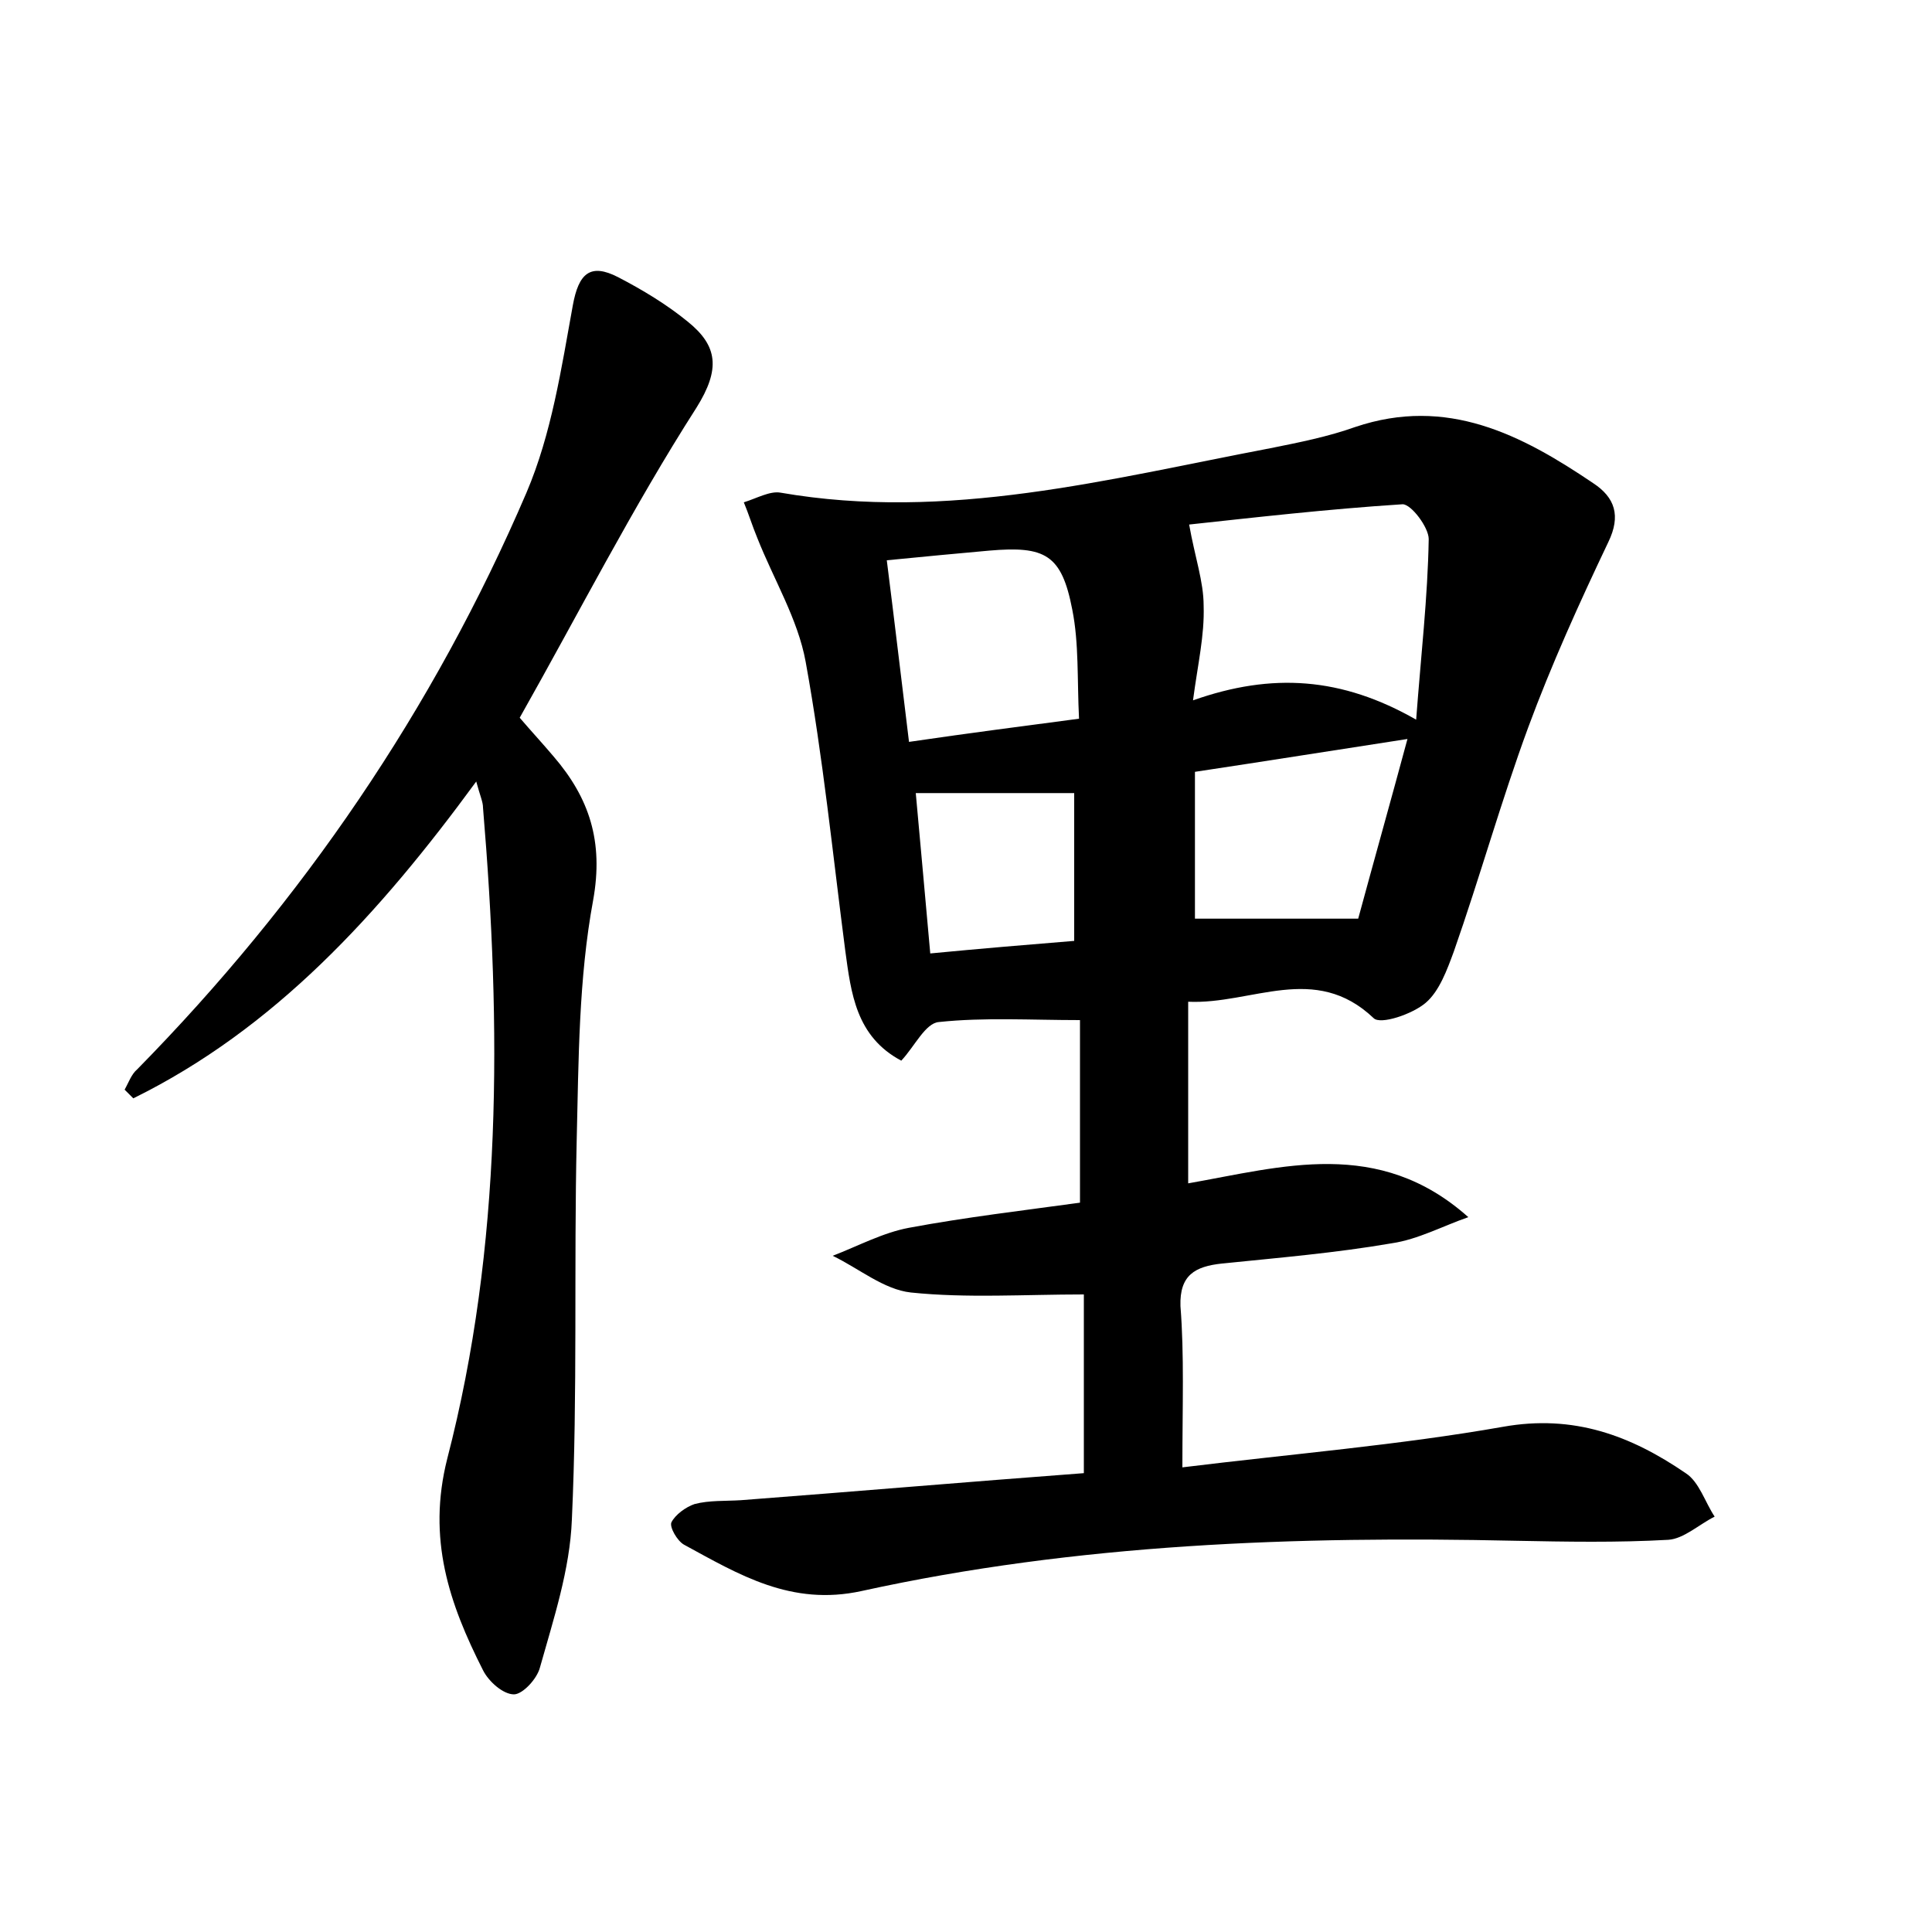 <?xml version="1.0" encoding="utf-8"?>
<!-- Generator: Adobe Illustrator 22.0.0, SVG Export Plug-In . SVG Version: 6.00 Build 0)  -->
<svg version="1.1" id="图层_1" xmlns="http://www.w3.org/2000/svg" xmlns:xlink="http://www.w3.org/1999/xlink" x="0px" y="0px"
	 viewBox="0 0 200 200" style="enable-background:new 0 0 200 200;" xml:space="preserve">
<style type="text/css">
	.st1{fill:#010000;}
	.st4{fill:#fbfafc;}
</style>
<g>
	
	<path d="M122.4,151.9c11.4-1.4,22.4-2.3,33.2-4.2c7.3-1.3,13.2,0.9,18.9,4.8c1.4,0.9,2,3,3,4.5c-1.6,0.8-3.2,2.3-4.8,2.4
		c-5.3,0.3-10.6,0.2-15.8,0.1c-22.7-0.5-45.4,0.3-67.7,5.2c-7.3,1.6-12.7-1.7-18.4-4.8c-0.7-0.4-1.5-1.8-1.3-2.3
		c0.4-0.8,1.5-1.6,2.4-1.9c1.5-0.4,3.2-0.3,4.8-0.4c11.8-0.9,23.5-1.9,35.5-2.8c0-6.8,0-12.9,0-18.5c-6.2,0-12.1,0.4-17.9-0.2
		c-2.8-0.3-5.4-2.5-8.1-3.8c2.6-1,5.2-2.4,7.9-2.9c5.9-1.1,11.9-1.8,17.7-2.6c0-6.8,0-13,0-18.9c-5.1,0-9.9-0.3-14.6,0.2
		c-1.4,0.1-2.5,2.5-3.9,4c-4.7-2.5-5.2-7-5.8-11.4c-1.3-10-2.3-20-4.1-29.9c-0.8-4.4-3.3-8.5-5-12.8c-0.5-1.2-0.9-2.5-1.4-3.7
		c1.3-0.4,2.7-1.2,3.8-1c17.3,3,33.9-1.4,50.7-4.6c3-0.6,6-1.2,8.8-2.2c9.5-3.2,17.2,0.8,24.6,5.8c2.3,1.5,2.9,3.4,1.6,6.1
		c-3,6.3-5.9,12.7-8.3,19.2c-2.8,7.6-5,15.5-7.7,23.2c-0.7,1.9-1.5,4.1-2.9,5.3c-1.4,1.2-4.7,2.3-5.4,1.6
		c-6.1-5.8-12.6-1.4-19.2-1.7c0,6.3,0,12.2,0,18.8c9.7-1.7,19.7-4.8,29,3.5c-2.6,0.9-5.2,2.3-7.9,2.7c-5.8,1-11.7,1.5-17.6,2.1
		c-2.8,0.3-4.4,1.2-4.3,4.4C122.6,140.3,122.4,145.4,122.4,151.9z M123.5,72.5c8.2-2.9,15.4-2.4,23.1,2c0.5-6.7,1.2-12.7,1.3-18.7
		c0-1.2-1.8-3.6-2.7-3.6c-7.8,0.5-15.6,1.4-22.1,2.1c0.6,3.4,1.5,5.9,1.5,8.4C124.7,65.8,124,68.7,123.5,72.5z M111.7,74.4
		c-0.2-4.1,0-7.8-0.7-11.3c-1.1-5.7-2.8-6.6-8.6-6.1c-3.3,0.3-6.6,0.6-10.6,1c0.8,6.3,1.5,12.3,2.3,18.8
		C100.2,75.9,105.7,75.2,111.7,74.4z M140.6,95.1c1.6-5.9,3.4-12.3,5.1-18.6c-7.8,1.2-14.7,2.3-22,3.4c0,5.3,0,10.2,0,15.2
		C129.1,95.1,134.2,95.1,140.6,95.1z M111.2,97.4c0-5.5,0-10.4,0-15.3c-5.6,0-10.8,0-16.4,0c0.5,5.6,1,10.9,1.5,16.6
		C101.5,98.2,106.3,97.8,111.2,97.4z"/>
	<path d="M49.3,80.9c-10.1,13.8-20.9,25.6-35.5,32.8c-0.3-0.3-0.6-0.6-0.9-0.9c0.4-0.7,0.7-1.6,1.3-2.1C31.3,93.3,44.9,73.4,54.5,51
		c2.6-6.1,3.6-12.8,4.8-19.4c0.6-3.3,1.8-4.4,4.7-2.9c2.5,1.3,5,2.8,7.2,4.6c3.1,2.5,3.4,4.9,0.9,8.9c-6.6,10.3-12.2,21.3-18.3,32.1
		c1.2,1.4,2.4,2.7,3.5,4c3.7,4.3,5.2,8.8,4.1,14.9c-1.5,8.1-1.5,16.5-1.7,24.8c-0.3,13.1,0.1,26.2-0.5,39.3
		c-0.2,5.2-1.9,10.3-3.3,15.3c-0.3,1.2-1.8,2.8-2.7,2.8c-1.1,0-2.6-1.3-3.2-2.5c-3.5-6.9-5.8-13.6-3.7-21.9
		C52,129,51.9,106.3,50,83.6C50,83,49.7,82.4,49.3,80.9z"/>
	
	
	
	
</g>
</svg>
